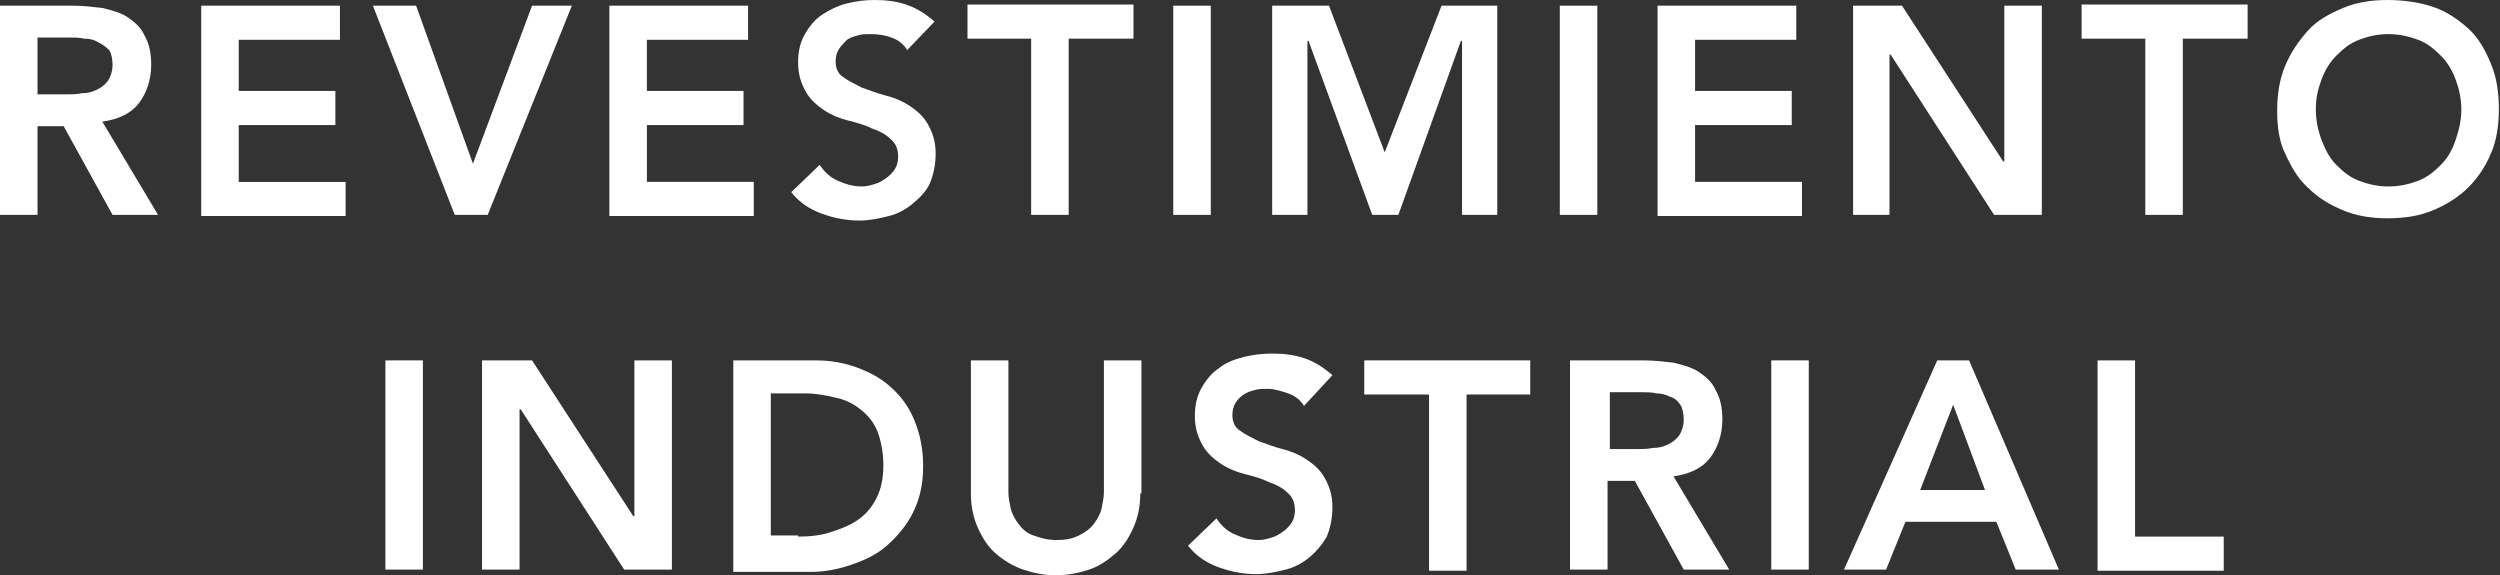 <!-- Generator: Adobe Illustrator 22.0.1, SVG Export Plug-In  -->
<svg version="1.1"
	 xmlns="http://www.w3.org/2000/svg" xmlns:xlink="http://www.w3.org/1999/xlink" xmlns:a="http://ns.adobe.com/AdobeSVGViewerExtensions/3.0/"
	 x="0px" y="0px" width="219.9px" height="50.6px" viewBox="0 0 219.9 50.6" style="enable-background:new 0 0 219.9 50.6;"
	 xml:space="preserve">
<rect x="0" y="0" width="219.9" height="50.6" fill="#333333" stroke="none"/>
<style type="text/css">
	.st0{fill:#FFFFFF;}
</style>
<defs>
</defs>
<g>
	<path class="st0" d="M0,0.5h6.4c0.9,0,1.7,0.1,2.6,0.2c0.8,0.2,1.6,0.4,2.2,0.8c0.6,0.4,1.2,0.9,1.5,1.6c0.4,0.7,0.6,1.5,0.6,2.6
		c0,1.3-0.4,2.5-1.1,3.4c-0.7,0.9-1.8,1.4-3.2,1.6l4.9,8.2h-4l-4.3-7.8H3.3v7.8H0V0.5z M5.8,8.3c0.5,0,0.9,0,1.4-0.1
		c0.5,0,0.9-0.1,1.3-0.3c0.4-0.2,0.7-0.4,1-0.8c0.2-0.3,0.4-0.8,0.4-1.4c0-0.5-0.1-1-0.3-1.3C9.3,4.1,9,3.9,8.6,3.7
		C8.3,3.5,7.9,3.4,7.4,3.4C7,3.3,6.5,3.3,6.1,3.3H3.3v5H5.8z"/>
	<path class="st0" d="M17.7,0.5h12.2v3H21V8h8.5v3H21v5h9.4v3H17.7V0.5z"/>
	<path class="st0" d="M32.8,0.5h3.8l5,13.9l5.2-13.9h3.5l-7.4,18.4H40L32.8,0.5z"/>
	<path class="st0" d="M53.6,0.5h12.2v3h-8.9V8h8.5v3h-8.5v5h9.4v3H53.6V0.5z"/>
	<path class="st0" d="M79.8,4.4c-0.3-0.5-0.8-0.9-1.4-1.1C77.9,3.1,77.2,3,76.6,3c-0.4,0-0.8,0-1.1,0.1c-0.4,0.1-0.7,0.2-1,0.4
		C74.3,3.7,74,4,73.8,4.3s-0.3,0.7-0.3,1.1c0,0.6,0.2,1.1,0.7,1.4c0.4,0.3,1,0.6,1.6,0.9c0.6,0.2,1.3,0.5,2.1,0.7
		c0.8,0.2,1.5,0.5,2.1,0.9c0.6,0.4,1.2,0.9,1.6,1.6c0.4,0.7,0.7,1.5,0.7,2.6c0,1-0.2,1.9-0.5,2.6s-0.9,1.3-1.5,1.8
		c-0.6,0.5-1.3,0.9-2.1,1.1c-0.8,0.2-1.7,0.4-2.6,0.4c-1.1,0-2.2-0.2-3.3-0.6c-1.1-0.4-2-1-2.7-1.9l2.5-2.4c0.4,0.6,0.9,1.1,1.6,1.4
		c0.7,0.3,1.3,0.5,2.1,0.5c0.4,0,0.8-0.1,1.1-0.2c0.4-0.1,0.7-0.3,1-0.5c0.3-0.2,0.6-0.5,0.8-0.8s0.3-0.7,0.3-1.1
		c0-0.7-0.2-1.2-0.7-1.6c-0.4-0.4-1-0.7-1.6-0.9c-0.6-0.3-1.3-0.5-2.1-0.7c-0.8-0.2-1.5-0.5-2.1-0.9c-0.6-0.4-1.2-0.9-1.6-1.6
		c-0.4-0.7-0.7-1.5-0.7-2.6c0-1,0.2-1.8,0.6-2.5c0.4-0.7,0.9-1.3,1.5-1.7s1.4-0.8,2.2-1C75.3,0.1,76.1,0,76.9,0c1,0,1.9,0.1,2.8,0.4
		c0.9,0.3,1.7,0.8,2.5,1.5L79.8,4.4z"/>
	<path class="st0" d="M90.8,3.4h-5.7v-3h14.6v3h-5.7v15.5h-3.3V3.4z"/>
	<path class="st0" d="M103.2,0.5h3.3v18.4h-3.3V0.5z"/>
	<path class="st0" d="M111.9,0.5h5l4.9,12.9l5-12.9h4.9v18.4h-3.1V3.6h-0.1L123,18.9h-2.3l-5.6-15.3H115v15.3h-3.1V0.5z"/>
	<path class="st0" d="M137.2,0.5h3.3v18.4h-3.3V0.5z"/>
	<path class="st0" d="M145.8,0.5H158v3h-8.9V8h8.5v3h-8.5v5h9.4v3h-12.7V0.5z"/>
	<path class="st0" d="M163,0.5h4.3l8.9,13.7h0.1V0.5h3.3v18.4h-4.2l-9.1-14.1h-0.1v14.1H163V0.5z"/>
	<path class="st0" d="M188.8,3.4h-5.7v-3h14.6v3h-5.7v15.5h-3.3V3.4z"/>
	<path class="st0" d="M200.3,9.8c0-1.5,0.2-2.8,0.7-4c0.5-1.2,1.2-2.2,2-3.1s1.9-1.5,3.1-2c1.2-0.5,2.5-0.7,3.9-0.7
		c1.4,0,2.8,0.2,4,0.6c1.2,0.4,2.2,1.1,3.1,1.9s1.5,1.9,2,3.1c0.5,1.2,0.7,2.5,0.7,4c0,1.4-0.2,2.8-0.7,3.9c-0.5,1.2-1.2,2.2-2,3
		s-1.9,1.5-3.1,2s-2.5,0.7-4,0.7c-1.4,0-2.7-0.2-3.9-0.7c-1.2-0.5-2.2-1.1-3.1-2c-0.9-0.8-1.5-1.9-2-3
		C200.5,12.5,200.3,11.2,200.3,9.8z M203.7,9.6c0,1,0.2,1.9,0.5,2.7c0.3,0.8,0.7,1.6,1.3,2.2c0.6,0.6,1.2,1.1,2,1.4s1.6,0.5,2.6,0.5
		c1,0,1.8-0.2,2.6-0.5s1.4-0.8,2-1.4c0.6-0.6,1-1.3,1.3-2.2s0.5-1.7,0.5-2.7c0-0.9-0.2-1.8-0.5-2.6c-0.3-0.8-0.7-1.5-1.3-2.1
		s-1.2-1.1-2-1.4S211,3,210.1,3c-1,0-1.8,0.2-2.6,0.5s-1.4,0.8-2,1.4c-0.6,0.6-1,1.3-1.3,2.1C203.9,7.8,203.7,8.6,203.7,9.6z"/>
	<path class="st0" d="M33.9,31.7h3.3v18.4h-3.3V31.7z"/>
	<path class="st0" d="M42.5,31.7h4.3l8.9,13.7h0.1V31.7h3.3v18.4h-4.2L45.8,36h-0.1v14.1h-3.3V31.7z"/>
	<path class="st0" d="M64.5,31.7h7.3c1.2,0,2.4,0.2,3.5,0.6c1.1,0.4,2.1,0.9,3,1.7c0.9,0.8,1.6,1.7,2.1,2.9c0.5,1.2,0.8,2.5,0.8,4.1
		c0,1.6-0.3,2.9-0.9,4.1c-0.6,1.2-1.4,2.1-2.3,2.9c-0.9,0.8-2,1.3-3.2,1.7c-1.2,0.4-2.3,0.6-3.4,0.6h-6.9V31.7z M70.2,47.2
		c1,0,2-0.1,2.9-0.4s1.7-0.6,2.4-1.1c0.7-0.5,1.2-1.1,1.6-1.9s0.6-1.7,0.6-2.9c0-1.1-0.2-2.1-0.5-2.9c-0.3-0.8-0.8-1.4-1.4-1.9
		c-0.6-0.5-1.3-0.9-2.2-1.1c-0.8-0.2-1.8-0.4-2.8-0.4h-3v12.5H70.2z"/>
	<path class="st0" d="M100.3,43.4c0,1.1-0.2,2.1-0.6,3c-0.4,0.9-0.9,1.7-1.6,2.3s-1.4,1.1-2.3,1.4s-1.9,0.5-2.9,0.5
		c-1.1,0-2-0.2-2.9-0.5s-1.7-0.8-2.4-1.4c-0.7-0.6-1.2-1.4-1.6-2.3c-0.4-0.9-0.6-1.9-0.6-3V31.7h3.3v11.6c0,0.5,0.1,0.9,0.2,1.4
		c0.1,0.5,0.4,1,0.7,1.4c0.3,0.4,0.7,0.8,1.3,1s1.2,0.4,2,0.4s1.4-0.1,2-0.4s1-0.6,1.3-1c0.3-0.4,0.6-0.9,0.7-1.4
		c0.1-0.5,0.2-1,0.2-1.4V31.7h3.3V43.4z"/>
	<path class="st0" d="M114.7,35.7c-0.3-0.5-0.8-0.9-1.4-1.1s-1.2-0.4-1.8-0.4c-0.4,0-0.8,0-1.1,0.1c-0.4,0.1-0.7,0.2-1,0.4
		c-0.3,0.2-0.5,0.4-0.7,0.7s-0.3,0.7-0.3,1.1c0,0.6,0.2,1.1,0.7,1.4c0.4,0.3,1,0.6,1.6,0.9c0.6,0.2,1.3,0.5,2.1,0.7
		c0.8,0.2,1.5,0.5,2.1,0.9c0.6,0.4,1.2,0.9,1.6,1.6c0.4,0.7,0.7,1.5,0.7,2.6c0,1-0.2,1.9-0.5,2.6c-0.4,0.7-0.9,1.3-1.5,1.8
		s-1.3,0.9-2.1,1.1c-0.8,0.2-1.7,0.4-2.6,0.4c-1.1,0-2.2-0.2-3.3-0.6c-1.1-0.4-2-1-2.7-1.9l2.5-2.4c0.4,0.6,0.9,1.1,1.6,1.4
		c0.7,0.3,1.3,0.5,2.1,0.5c0.4,0,0.8-0.1,1.1-0.2c0.4-0.1,0.7-0.3,1-0.5c0.3-0.2,0.6-0.5,0.8-0.8c0.2-0.3,0.3-0.7,0.3-1.1
		c0-0.7-0.2-1.2-0.7-1.6c-0.4-0.4-1-0.7-1.6-0.9c-0.6-0.3-1.3-0.5-2.1-0.7c-0.8-0.2-1.5-0.5-2.1-0.9c-0.6-0.4-1.2-0.9-1.6-1.6
		c-0.4-0.7-0.7-1.5-0.7-2.6c0-1,0.2-1.8,0.6-2.5c0.4-0.7,0.9-1.3,1.5-1.7c0.6-0.5,1.4-0.8,2.2-1s1.6-0.3,2.5-0.3
		c1,0,1.9,0.1,2.8,0.4c0.9,0.3,1.7,0.8,2.5,1.5L114.7,35.7z"/>
	<path class="st0" d="M125.7,34.7h-5.7v-3h14.6v3H129v15.5h-3.3V34.7z"/>
	<path class="st0" d="M138.2,31.7h6.4c0.9,0,1.7,0.1,2.6,0.2c0.8,0.2,1.6,0.4,2.2,0.8c0.6,0.4,1.2,0.9,1.5,1.6
		c0.4,0.7,0.6,1.5,0.6,2.6c0,1.3-0.4,2.5-1.1,3.4c-0.7,0.9-1.8,1.4-3.2,1.6l4.9,8.2h-4l-4.3-7.8h-2.4v7.8h-3.3V31.7z M144,39.5
		c0.5,0,0.9,0,1.4-0.1c0.5,0,0.9-0.1,1.3-0.3s0.7-0.4,1-0.8c0.2-0.3,0.4-0.8,0.4-1.4c0-0.5-0.1-1-0.3-1.3c-0.2-0.3-0.5-0.6-0.9-0.7
		c-0.4-0.2-0.8-0.3-1.2-0.3c-0.4-0.1-0.9-0.1-1.3-0.1h-2.8v5H144z"/>
	<path class="st0" d="M155.8,31.7h3.3v18.4h-3.3V31.7z"/>
	<path class="st0" d="M170.4,31.7h2.8l7.9,18.4h-3.8l-1.7-4.2h-8l-1.7,4.2h-3.7L170.4,31.7z M174.6,43.1l-2.8-7.5l-2.9,7.5H174.6z"
		/>
	<path class="st0" d="M184.5,31.7h3.3v15.5h7.8v3h-11.1V31.7z"/>
</g>
</svg>
